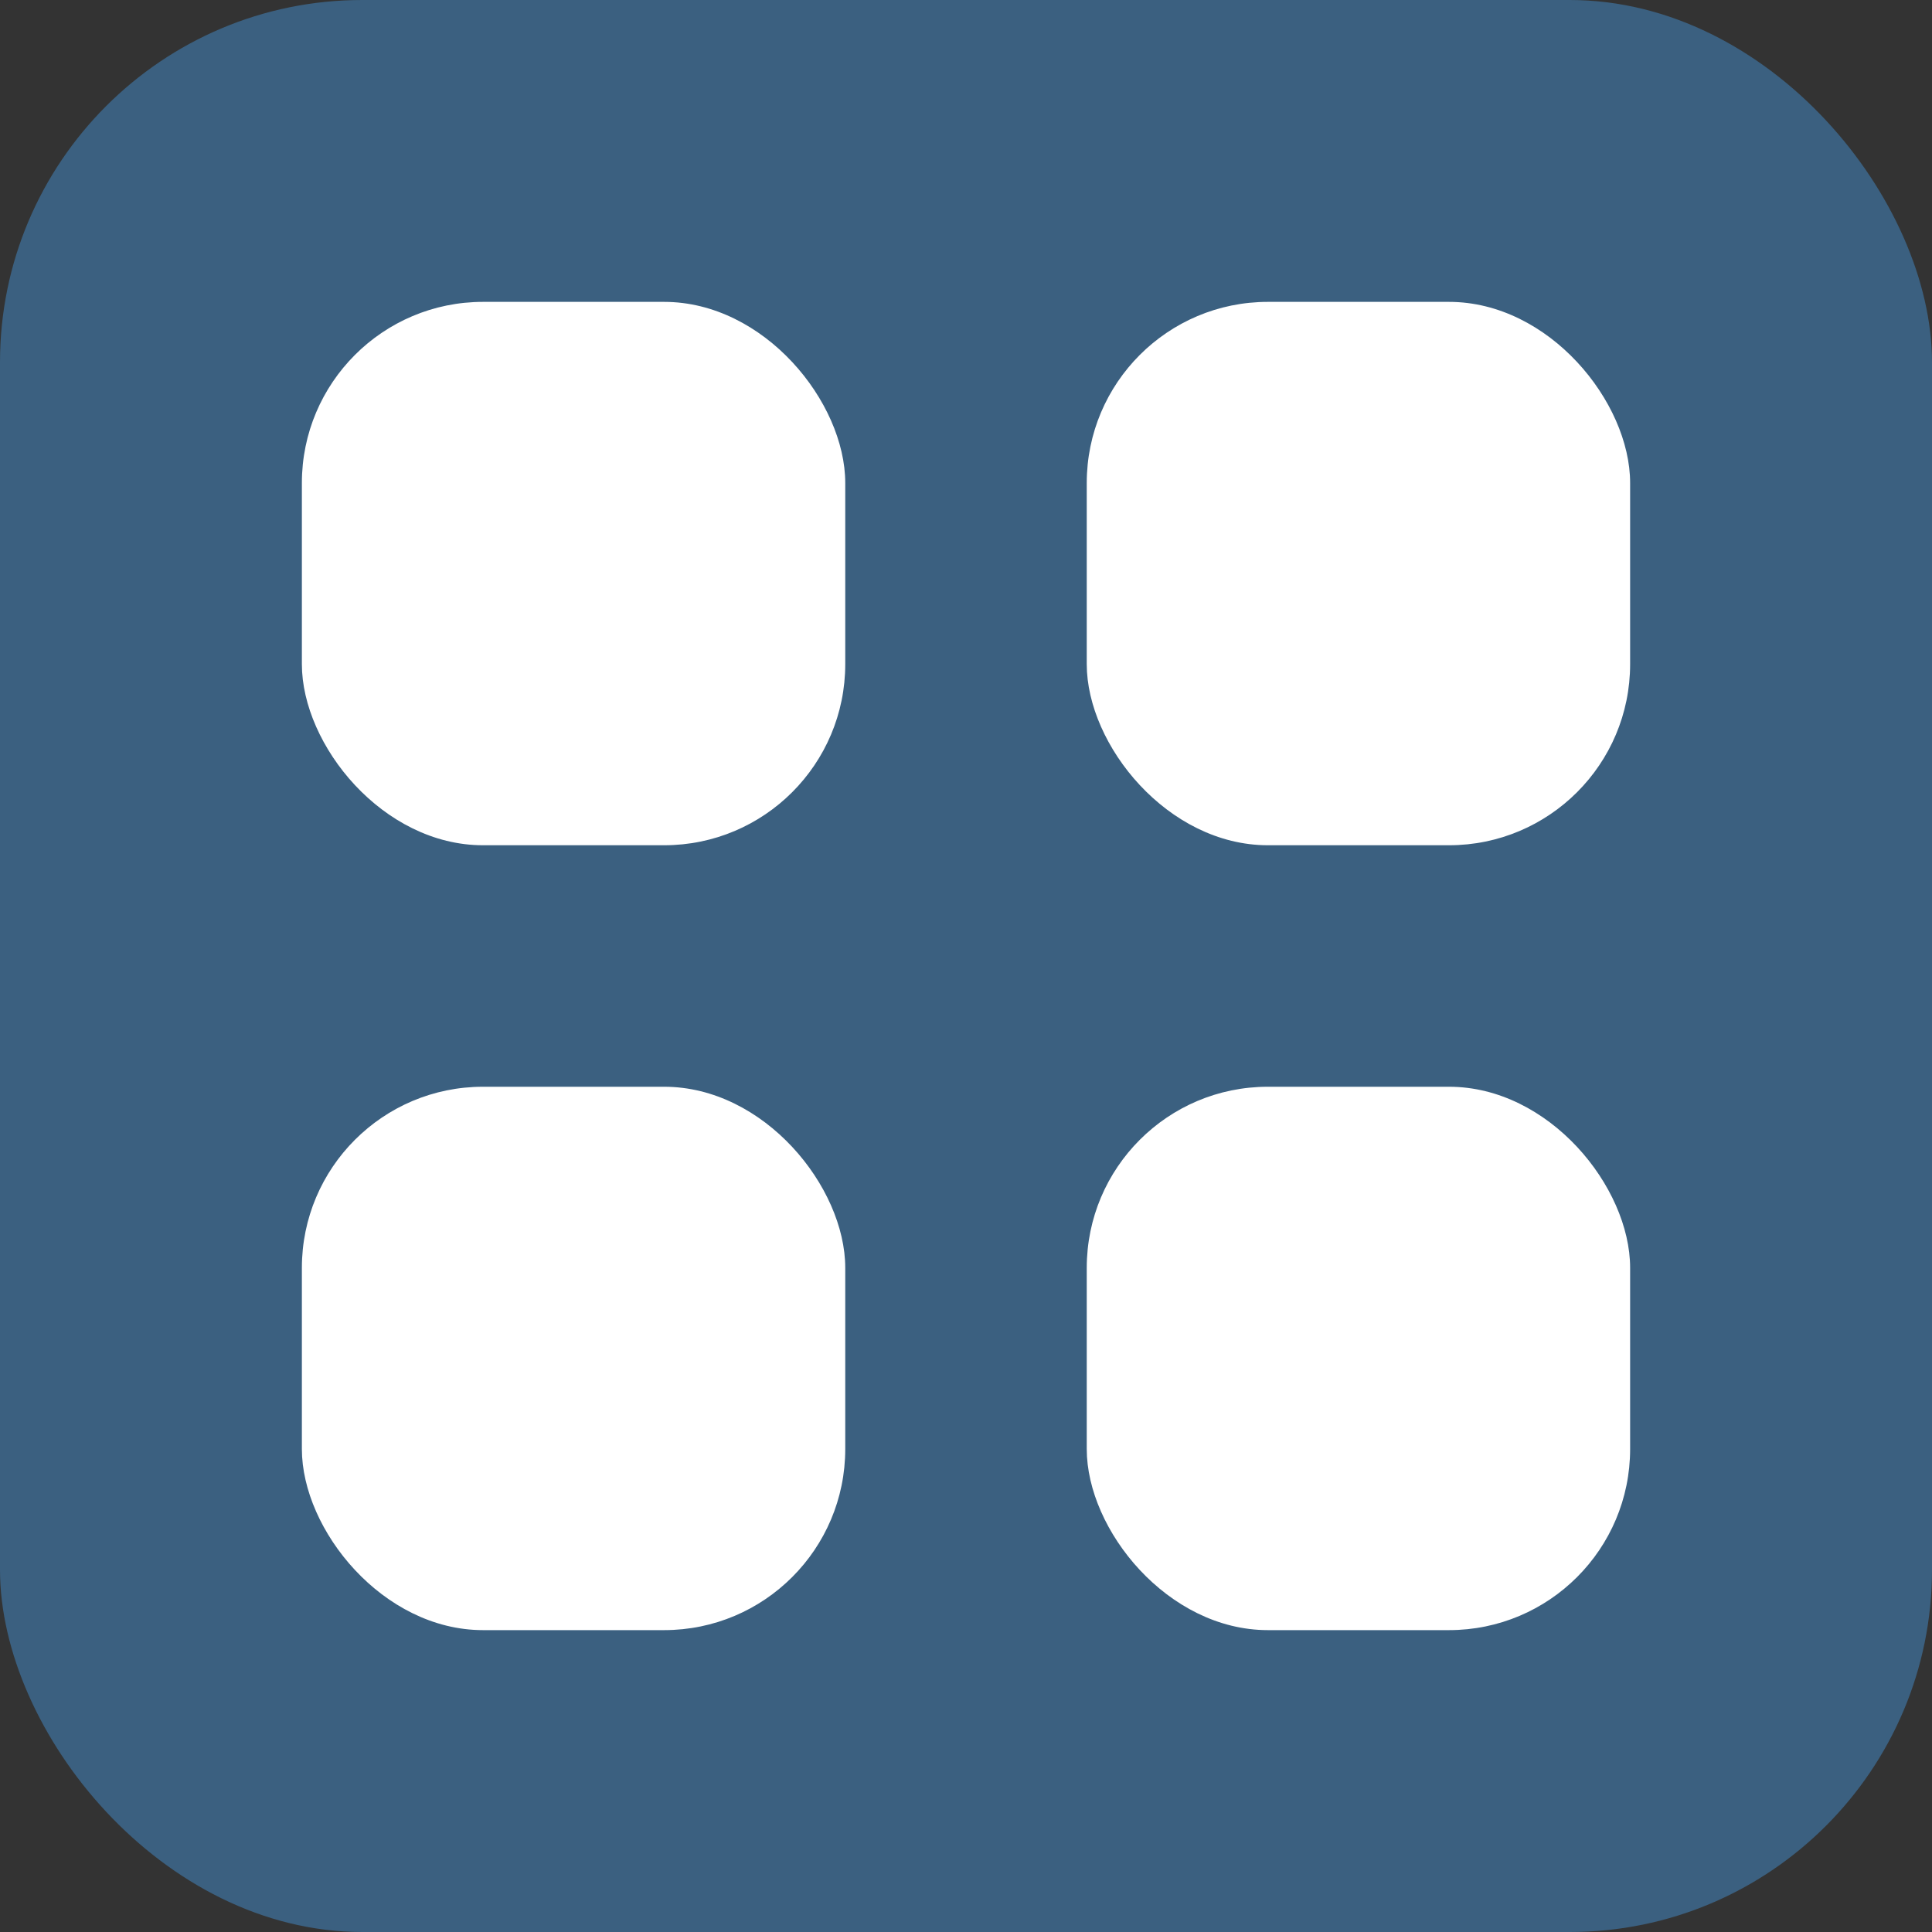<svg width="32" height="32" viewBox="0 0 32 32" fill="none" xmlns="http://www.w3.org/2000/svg">
    <rect x="0" y="0" width="32" height="32" fill="#333333" stroke="none"/>
    <rect width="32" height="32" rx="6" fill="#3B6080"/>
    <rect x="5" y="5" width="9" height="9" rx="3" fill="#FFFFFF"/>
    <rect x="18" y="5" width="9" height="9" rx="3" fill="#FFFFFF"/>
    <rect x="5" y="18" width="9" height="9" rx="3" fill="#FFFFFF"/>
    <rect x="18" y="18" width="9" height="9" rx="3" fill="#FFFFFF"/>
</svg>

